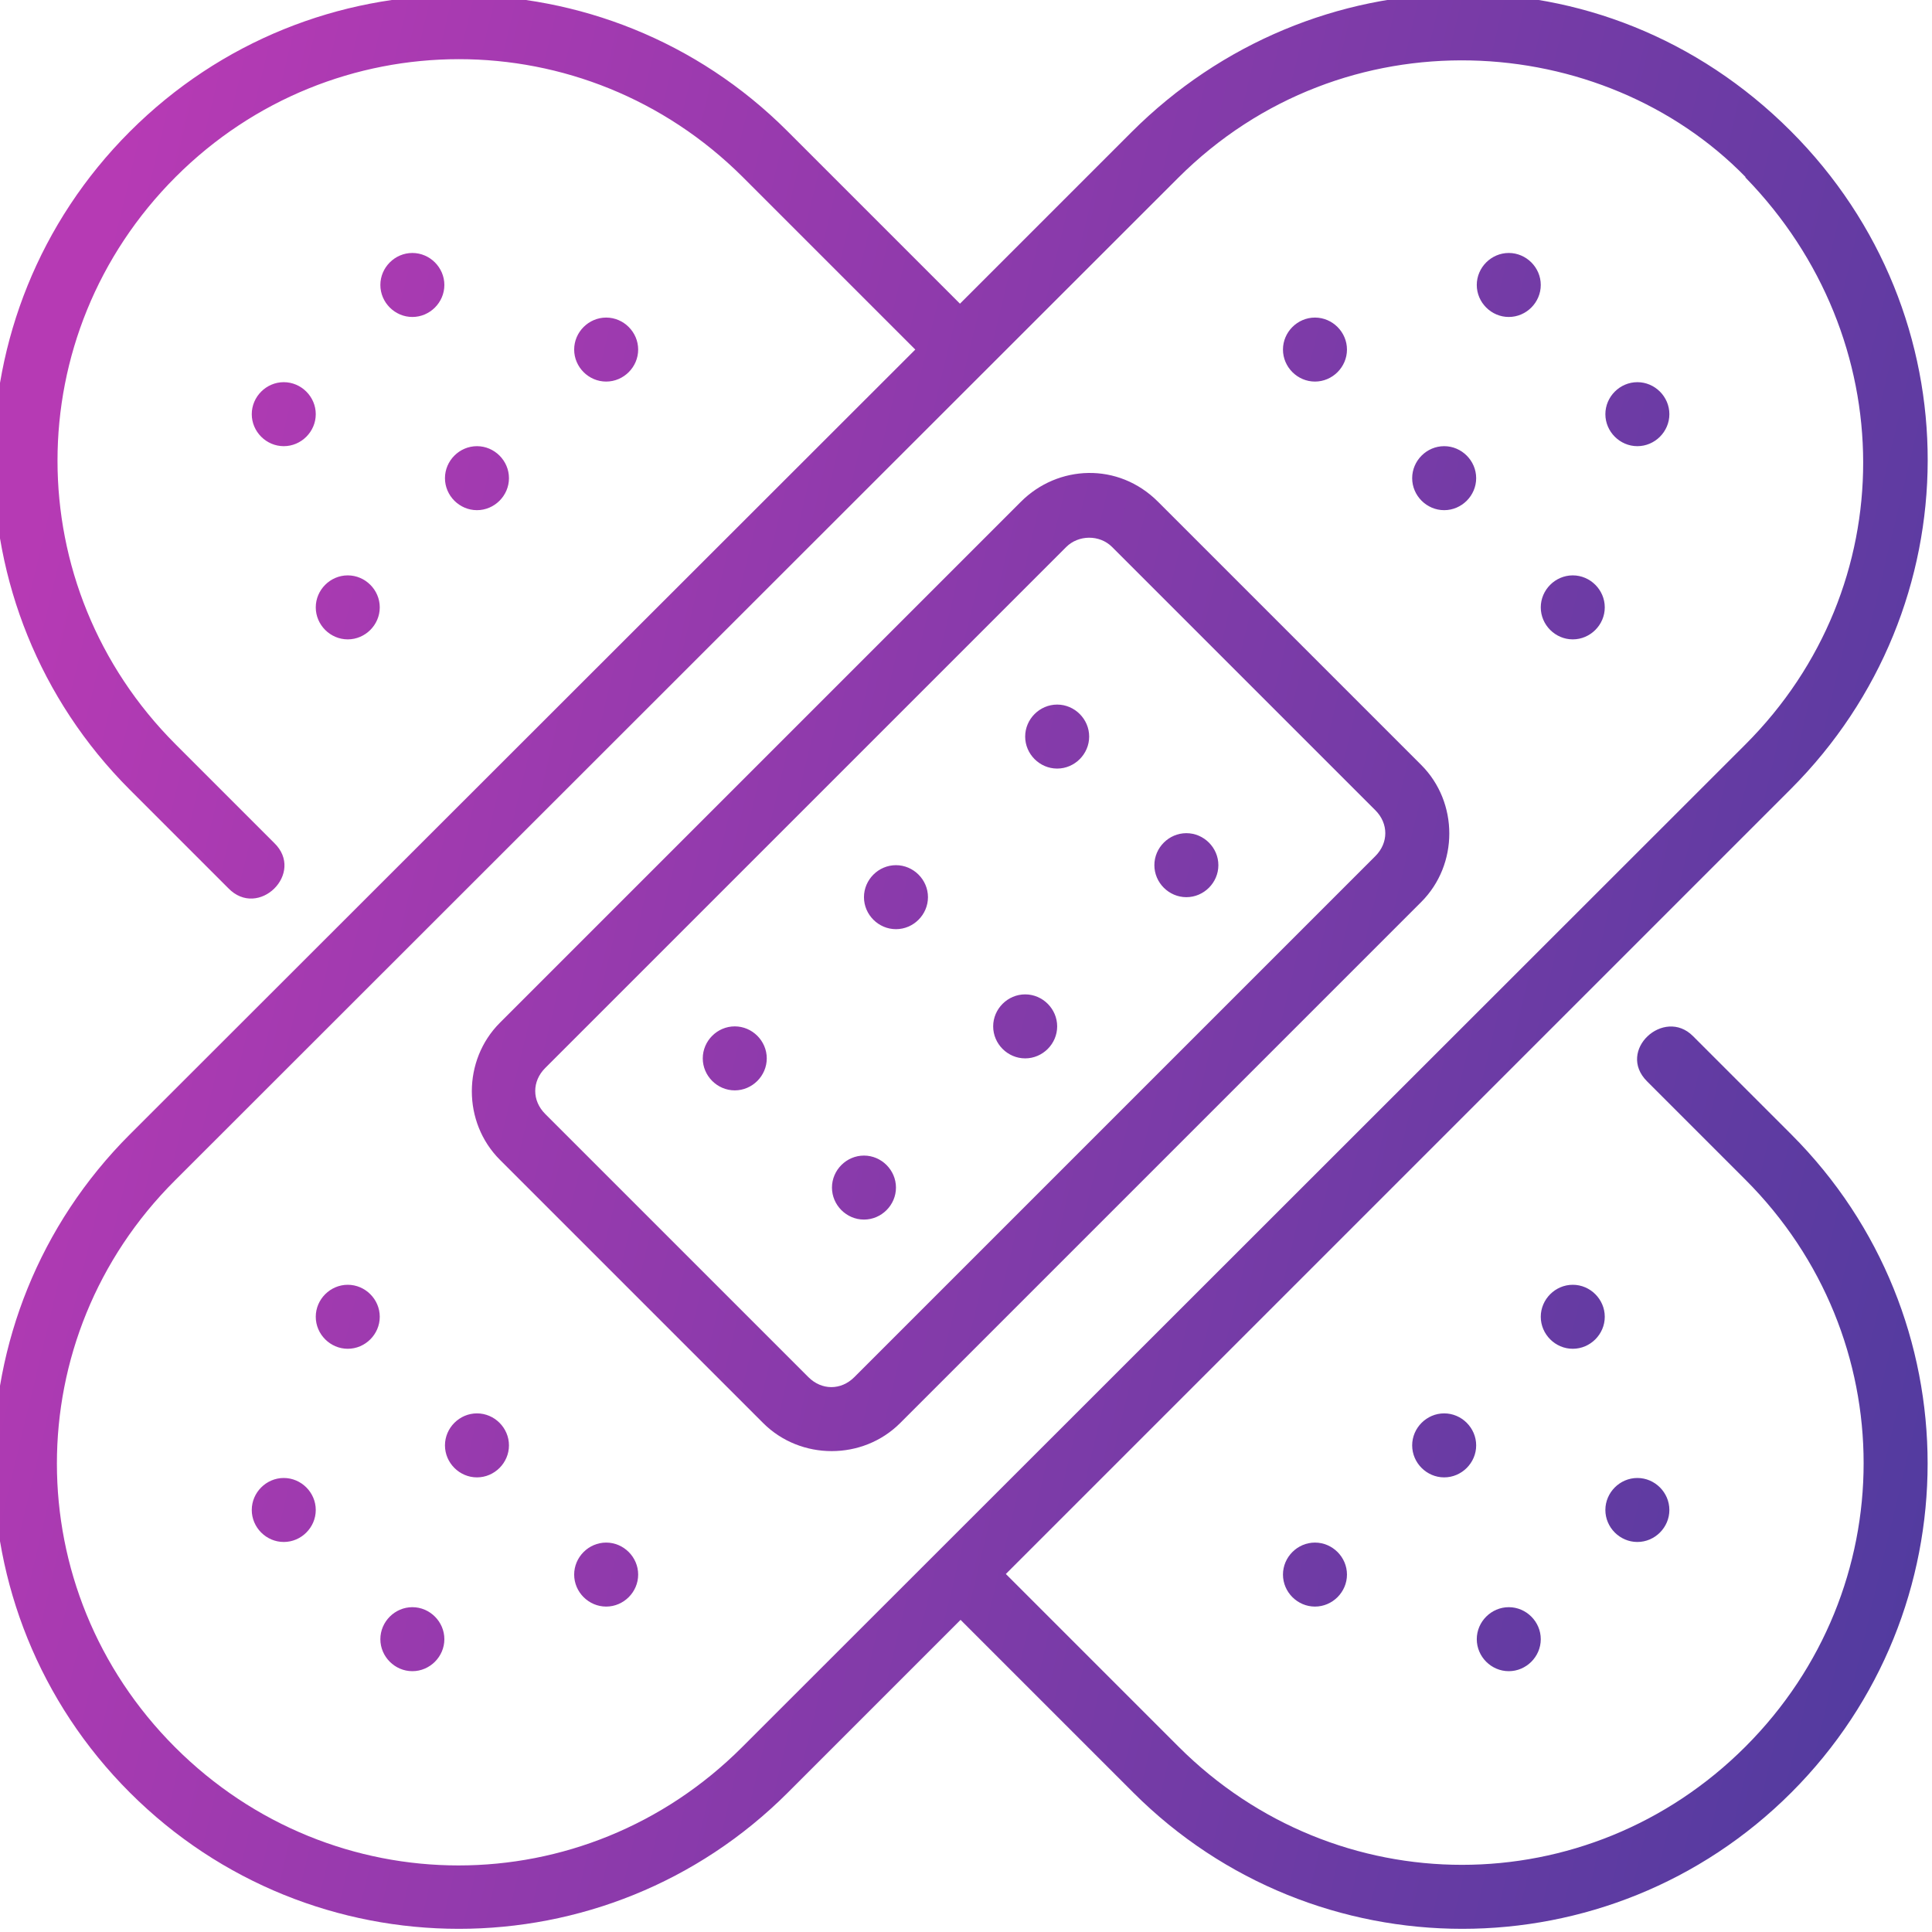 <svg width="32" height="32" viewBox="0 0 32 32" fill="none" xmlns="http://www.w3.org/2000/svg">
<g clip-path="url(#clip0_8995_33409)">
<path d="M7.6 -0.08C5.63 -0.08 3.66 0.67 2.15 2.18C-0.86 5.19 -0.86 10.07 2.15 13.08L3.78 14.71C4.28 15.23 5.06 14.46 4.54 13.96L2.91 12.33C0.3 9.72 0.3 5.54 2.91 2.93C5.51 0.33 9.69 0.33 12.3 2.93L15.16 5.79L2.15 18.79C-0.86 21.8 -0.86 26.68 2.15 29.69C5.16 32.7 10.04 32.7 13.05 29.69L15.91 26.83L18.77 29.69C21.78 32.7 26.66 32.7 29.67 29.69C32.68 26.68 32.68 21.8 29.67 18.79L28.04 17.16C27.56 16.68 26.77 17.4 27.28 17.91L28.91 19.54C31.52 22.15 31.52 26.32 28.91 28.93C26.3 31.54 22.13 31.54 19.52 28.93L16.66 26.07L29.66 13.07C32.67 10.06 32.7 5.21 29.66 2.17C26.55 -0.94 21.72 -0.79 18.74 2.19L15.9 5.03L13.04 2.17C11.54 0.67 9.57 -0.08 7.6 -0.08ZM28.91 2.94C31.5 5.6 31.52 9.72 28.91 12.33L12.29 28.94C9.68 31.55 5.51 31.55 2.9 28.94C0.29 26.33 0.29 22.15 2.9 19.55L19.51 2.95C22.26 0.2 26.55 0.51 28.91 2.93V2.94ZM6.83 4.19C6.54 4.19 6.3 4.43 6.3 4.72C6.3 5.01 6.54 5.25 6.83 5.25C7.12 5.25 7.36 5.01 7.36 4.72C7.36 4.43 7.12 4.19 6.83 4.19ZM24.99 4.19C24.7 4.19 24.46 4.43 24.46 4.72C24.46 5.01 24.7 5.25 24.99 5.25C25.28 5.25 25.52 5.01 25.52 4.72C25.52 4.43 25.28 4.19 24.99 4.19ZM10.04 5.26C9.75 5.26 9.51 5.5 9.51 5.79C9.51 6.08 9.75 6.32 10.04 6.32C10.33 6.32 10.57 6.08 10.57 5.79C10.57 5.5 10.33 5.26 10.04 5.26ZM21.78 5.26C21.49 5.26 21.25 5.5 21.25 5.79C21.25 6.08 21.49 6.32 21.78 6.32C22.07 6.32 22.31 6.08 22.31 5.79C22.31 5.5 22.07 5.26 21.78 5.26ZM4.7 6.33C4.41 6.33 4.17 6.57 4.17 6.86C4.17 7.15 4.41 7.39 4.7 7.39C4.99 7.39 5.23 7.15 5.23 6.86C5.23 6.57 4.99 6.33 4.7 6.33ZM27.12 6.33C26.83 6.33 26.59 6.57 26.59 6.86C26.59 7.15 26.83 7.39 27.12 7.39C27.41 7.39 27.65 7.15 27.65 6.86C27.65 6.57 27.41 6.33 27.12 6.33ZM7.9 7.39C7.61 7.39 7.37 7.63 7.37 7.92C7.37 8.21 7.61 8.45 7.9 8.45C8.19 8.45 8.43 8.21 8.43 7.92C8.43 7.63 8.19 7.39 7.9 7.39ZM23.92 7.39C23.63 7.39 23.39 7.63 23.39 7.92C23.39 8.21 23.63 8.45 23.92 8.45C24.21 8.45 24.45 8.21 24.45 7.92C24.45 7.63 24.21 7.39 23.92 7.39ZM16.91 8.31L8.28 16.94C7.66 17.56 7.66 18.59 8.28 19.21L12.64 23.57C13.26 24.19 14.29 24.19 14.91 23.57L23.54 14.94C24.16 14.32 24.16 13.29 23.54 12.67L19.18 8.31C18.52 7.65 17.52 7.7 16.91 8.31ZM18.42 9.06L22.78 13.42C23 13.64 23 13.96 22.78 14.18L14.15 22.81C13.93 23.03 13.61 23.03 13.39 22.81L9.03 18.45C8.81 18.23 8.81 17.91 9.03 17.69L17.66 9.06C17.86 8.86 18.21 8.85 18.42 9.06ZM5.76 9.53C5.47 9.53 5.23 9.77 5.23 10.06C5.23 10.35 5.47 10.59 5.76 10.59C6.05 10.59 6.29 10.35 6.29 10.06C6.29 9.77 6.05 9.53 5.76 9.53ZM26.05 9.53C25.76 9.53 25.52 9.77 25.52 10.06C25.52 10.35 25.76 10.59 26.05 10.59C26.34 10.59 26.58 10.35 26.58 10.06C26.58 9.77 26.34 9.53 26.05 9.53ZM17.51 11.67C17.22 11.67 16.98 11.91 16.98 12.2C16.98 12.49 17.22 12.73 17.51 12.73C17.8 12.73 18.04 12.49 18.04 12.2C18.04 11.91 17.8 11.67 17.51 11.67ZM19.65 13.8C19.36 13.8 19.12 14.04 19.12 14.33C19.12 14.62 19.36 14.86 19.65 14.86C19.94 14.86 20.18 14.62 20.18 14.33C20.18 14.04 19.94 13.8 19.65 13.8ZM14.84 14.33C14.55 14.33 14.31 14.57 14.31 14.86C14.31 15.15 14.55 15.39 14.84 15.39C15.13 15.39 15.37 15.15 15.37 14.86C15.37 14.57 15.13 14.33 14.84 14.33ZM16.98 16.47C16.69 16.47 16.45 16.71 16.45 17C16.45 17.29 16.69 17.53 16.98 17.53C17.27 17.53 17.51 17.29 17.51 17C17.51 16.71 17.27 16.47 16.98 16.47ZM12.17 17C11.88 17 11.64 17.24 11.64 17.53C11.64 17.82 11.88 18.06 12.17 18.06C12.46 18.06 12.7 17.82 12.7 17.53C12.7 17.24 12.46 17 12.17 17ZM14.31 19.14C14.02 19.14 13.78 19.38 13.78 19.67C13.78 19.96 14.02 20.2 14.31 20.2C14.6 20.2 14.84 19.96 14.84 19.67C14.84 19.38 14.6 19.14 14.31 19.14ZM5.76 21.28C5.47 21.28 5.23 21.52 5.23 21.81C5.23 22.1 5.47 22.34 5.76 22.34C6.05 22.34 6.29 22.1 6.29 21.81C6.29 21.52 6.05 21.28 5.76 21.28ZM26.05 21.28C25.76 21.28 25.52 21.52 25.52 21.81C25.52 22.1 25.76 22.34 26.05 22.34C26.34 22.34 26.58 22.1 26.58 21.81C26.58 21.52 26.34 21.28 26.05 21.28ZM7.9 23.41C7.61 23.41 7.37 23.65 7.37 23.94C7.37 24.23 7.61 24.47 7.9 24.47C8.19 24.47 8.43 24.23 8.43 23.94C8.43 23.65 8.19 23.41 7.9 23.41ZM23.92 23.41C23.63 23.41 23.39 23.65 23.39 23.94C23.39 24.23 23.63 24.47 23.92 24.47C24.21 24.47 24.45 24.23 24.45 23.94C24.45 23.65 24.21 23.41 23.92 23.41ZM4.7 24.48C4.41 24.48 4.17 24.72 4.17 25.01C4.17 25.3 4.41 25.54 4.7 25.54C4.99 25.54 5.23 25.3 5.23 25.01C5.23 24.72 4.99 24.48 4.7 24.48ZM27.12 24.48C26.83 24.48 26.59 24.72 26.59 25.01C26.59 25.3 26.83 25.54 27.12 25.54C27.41 25.54 27.65 25.3 27.65 25.01C27.65 24.72 27.41 24.48 27.12 24.48ZM10.04 25.55C9.75 25.55 9.51 25.79 9.51 26.08C9.51 26.37 9.75 26.61 10.04 26.61C10.33 26.61 10.57 26.37 10.57 26.08C10.57 25.79 10.33 25.55 10.04 25.55ZM21.78 25.55C21.49 25.55 21.25 25.79 21.25 26.08C21.25 26.37 21.49 26.61 21.78 26.61C22.07 26.61 22.31 26.37 22.31 26.08C22.31 25.79 22.07 25.55 21.78 25.55ZM6.83 26.62C6.54 26.62 6.3 26.86 6.3 27.15C6.3 27.44 6.54 27.68 6.83 27.68C7.12 27.68 7.36 27.44 7.36 27.15C7.36 26.86 7.12 26.62 6.83 26.62ZM24.99 26.62C24.7 26.62 24.46 26.86 24.46 27.15C24.46 27.44 24.7 27.68 24.99 27.68C25.28 27.68 25.52 27.44 25.52 27.15C25.52 26.86 25.28 26.62 24.99 26.62Z" fill="url(#paint0_linear_8995_33409)"/>
</g>
<defs>
<linearGradient id="paint0_linear_8995_33409" x1="2.696" y1="-0.104" x2="36.697" y2="8.043" gradientUnits="userSpaceOnUse">
<stop stop-color="#B63AB4"/>
<stop offset="1" stop-color="#513B9F"/>
</linearGradient>
<clipPath id="clip0_8995_33409">
<rect width="32" height="32" fill="white"/>
</clipPath>
</defs>
</svg>
